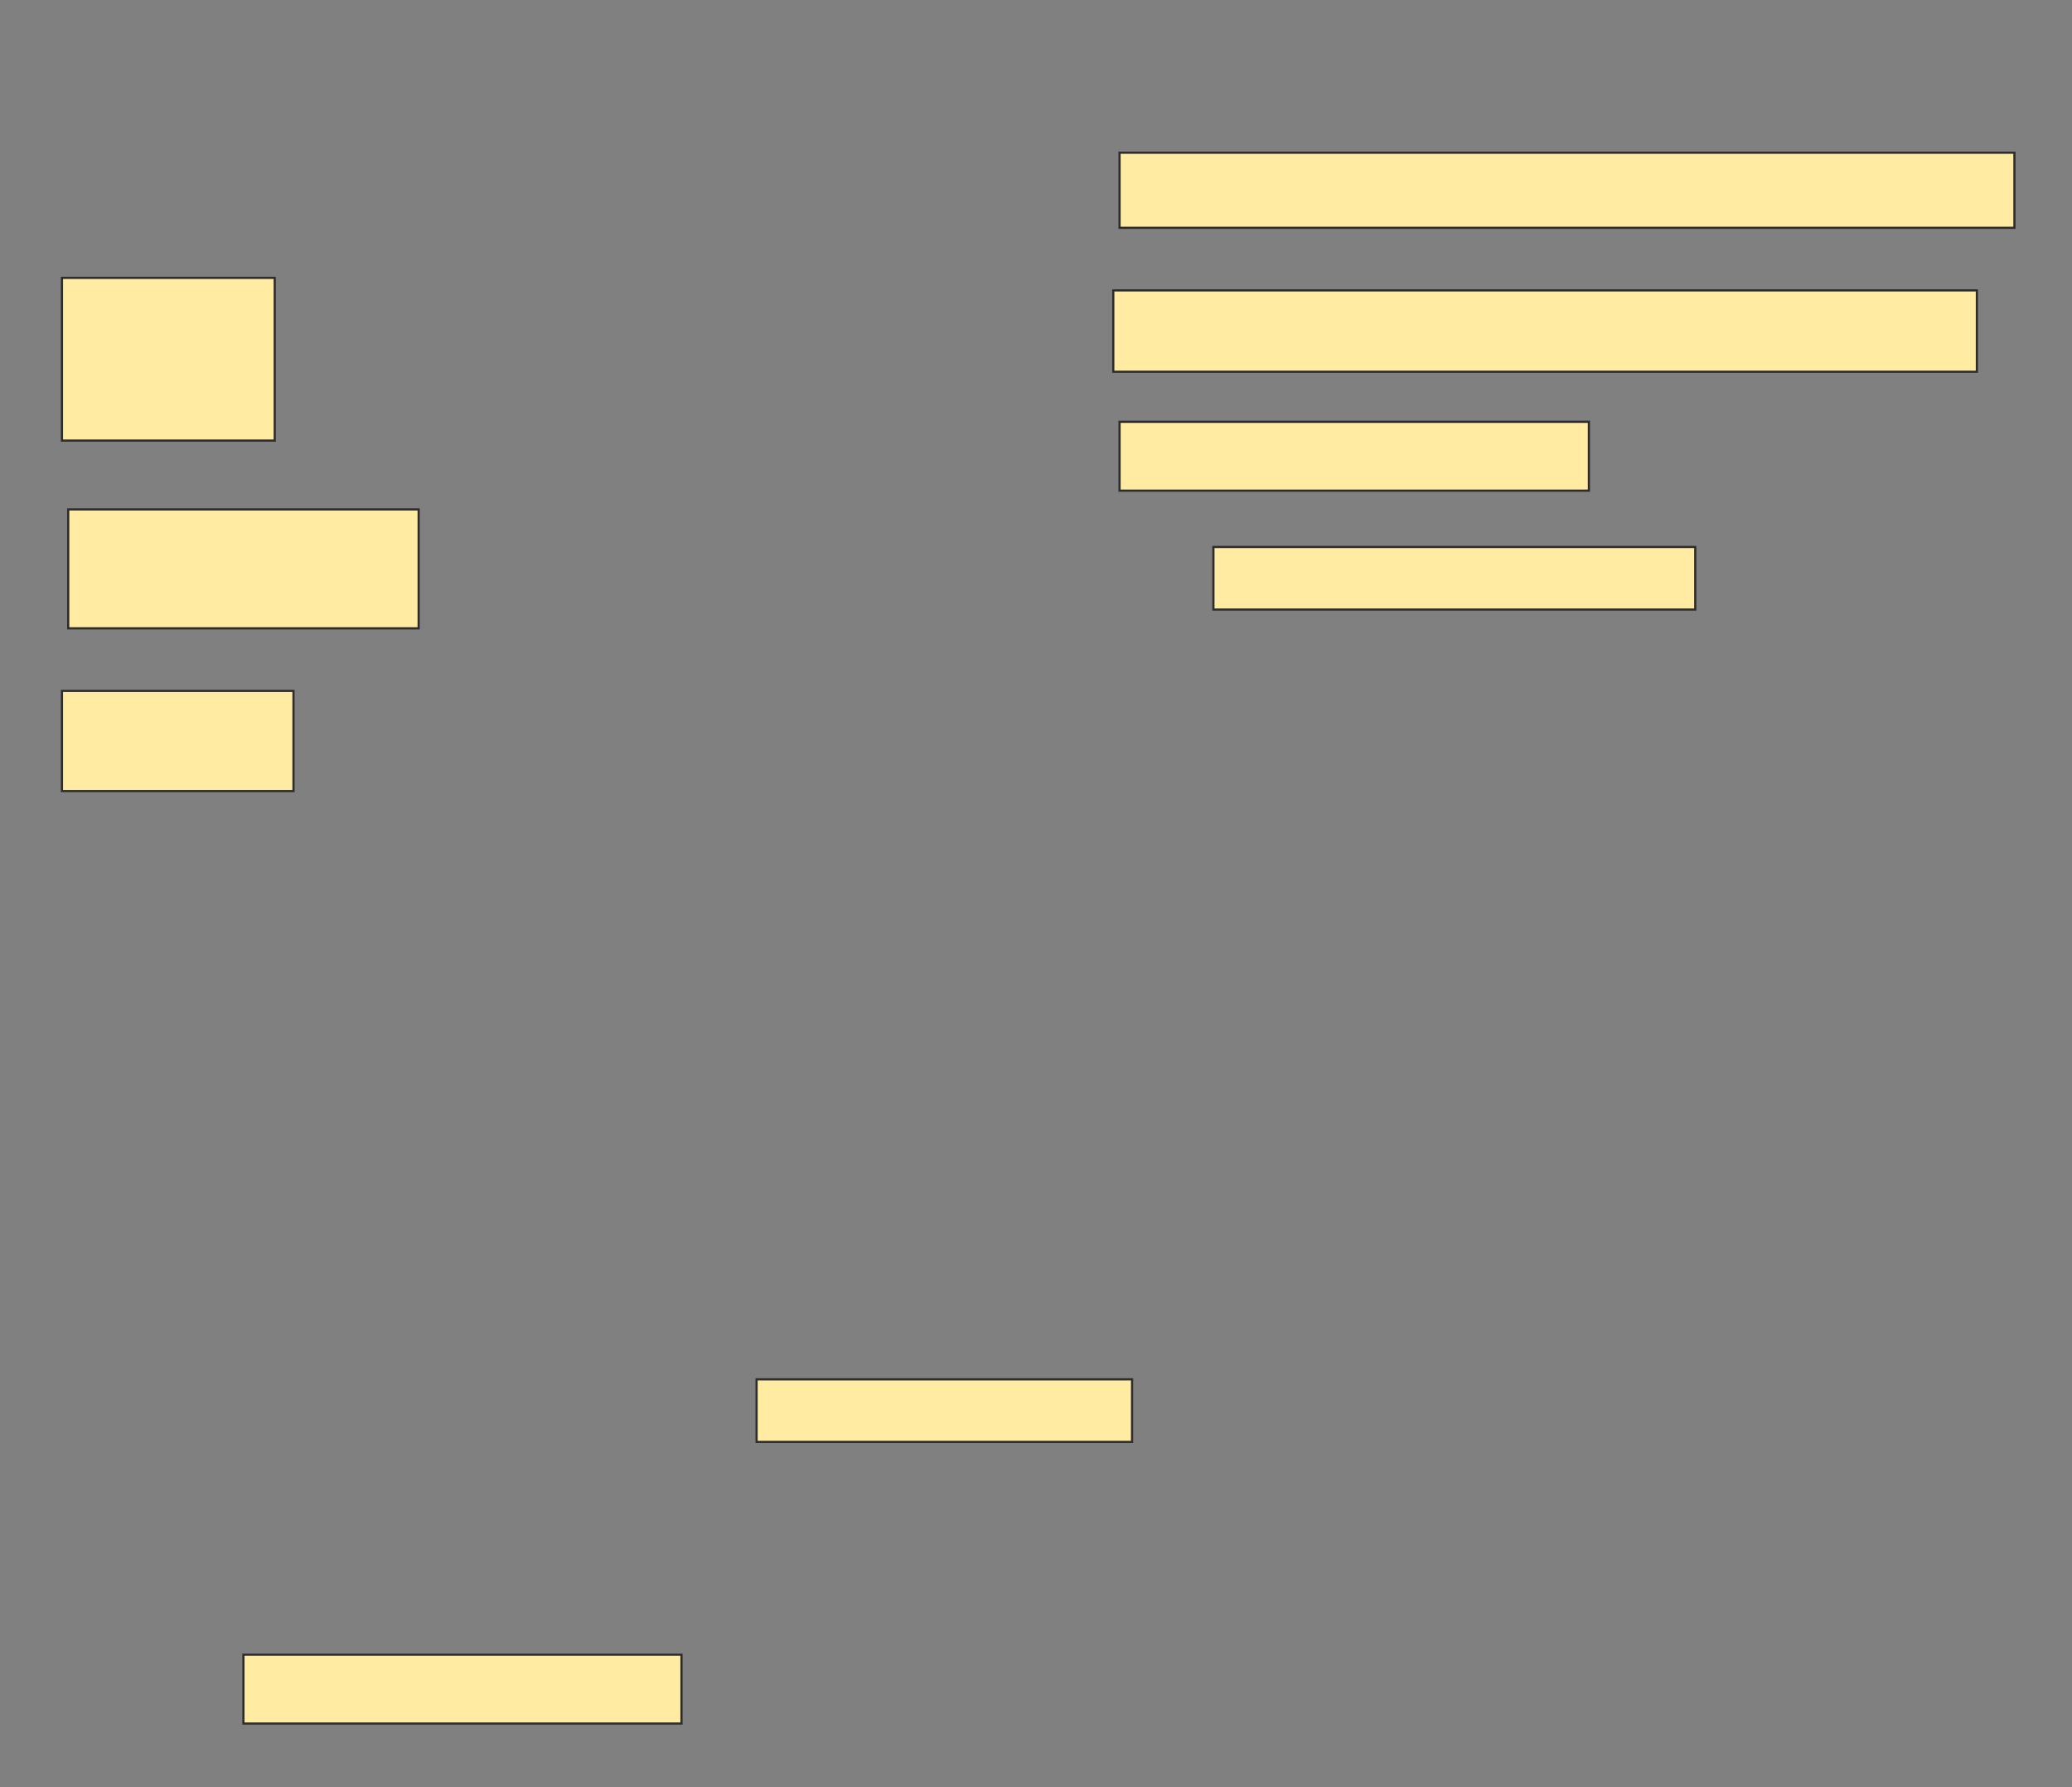 <svg height="816" width="946" xmlns="http://www.w3.org/2000/svg">
 <rect width="100%" height="100%" fill="#808080" stroke="none"/>
 <!-- Created with Image Occlusion Enhanced -->
 <g>
  <title>Labels</title>
 </g>
 <g>
  <title>Masks</title>
  <rect fill="#FFEBA2" height="34.286" id="ec8eb35e0dda42519f7f597161c2a31a-ao-1" stroke="#2D2D2D" width="408.571" x="511.143" y="69.714"/>
  <rect fill="#FFEBA2" height="37.143" id="ec8eb35e0dda42519f7f597161c2a31a-ao-2" stroke="#2D2D2D" width="394.286" x="508.286" y="132.571"/>
  <rect fill="#FFEBA2" height="74.286" id="ec8eb35e0dda42519f7f597161c2a31a-ao-3" stroke="#2D2D2D" width="97.143" x="28.286" y="126.857"/>
  <rect fill="#FFEBA2" height="31.429" id="ec8eb35e0dda42519f7f597161c2a31a-ao-4" stroke="#2D2D2D" width="214.286" x="511.143" y="192.571"/>
  <rect fill="#FFEBA2" height="54.286" id="ec8eb35e0dda42519f7f597161c2a31a-ao-5" stroke="#2D2D2D" width="160" x="31.143" y="232.571"/>
  <rect fill="#FFEBA2" height="28.571" id="ec8eb35e0dda42519f7f597161c2a31a-ao-6" stroke="#2D2D2D" width="220" x="554" y="249.714"/>
  
  <rect fill="#FFEBA2" height="45.714" id="ec8eb35e0dda42519f7f597161c2a31a-ao-8" stroke="#2D2D2D" width="105.714" x="28.286" y="315.429"/>
  <rect fill="#FFEBA2" height="28.571" id="ec8eb35e0dda42519f7f597161c2a31a-ao-9" stroke="#2D2D2D" stroke-dasharray="null" stroke-linecap="null" stroke-linejoin="null" width="171.429" x="345.429" y="629.714"/>
  <rect fill="#FFEBA2" height="31.429" id="ec8eb35e0dda42519f7f597161c2a31a-ao-10" stroke="#2D2D2D" stroke-dasharray="null" stroke-linecap="null" stroke-linejoin="null" width="200" x="111.143" y="755.429"/>
 </g>
</svg>
